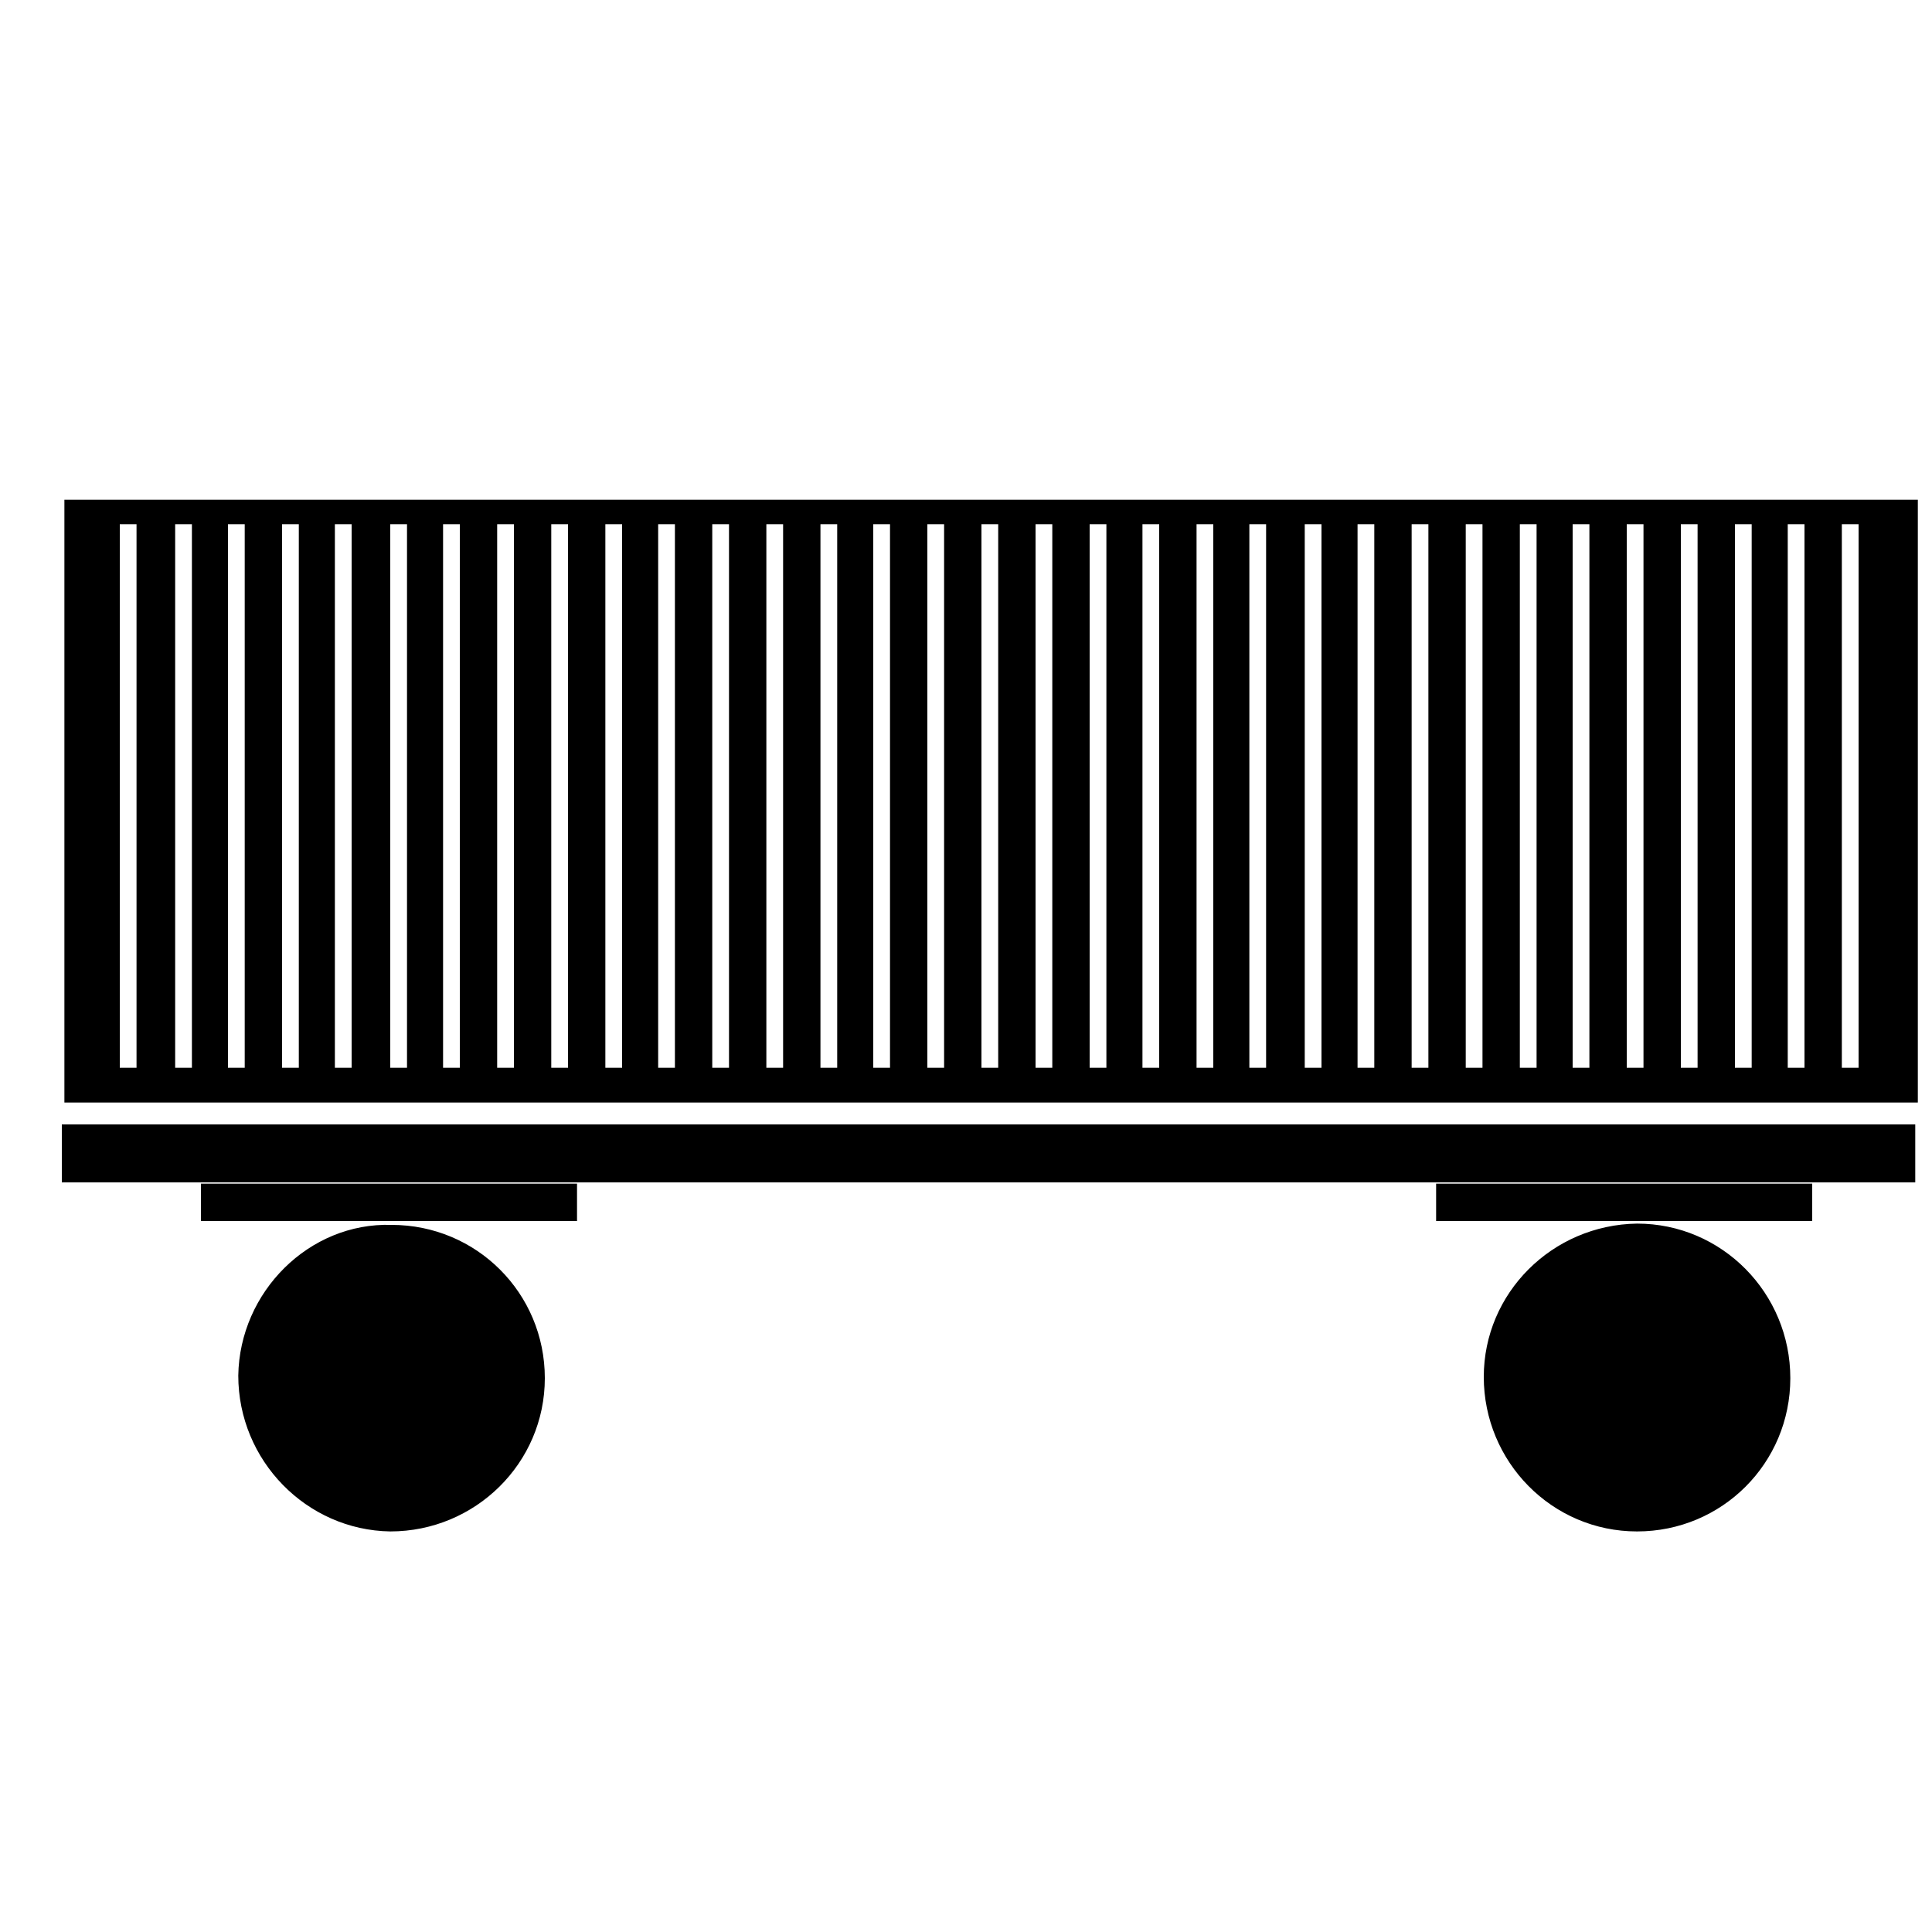<?xml version="1.0" encoding="utf-8"?>
<!-- Generator: Adobe Illustrator 19.2.1, SVG Export Plug-In . SVG Version: 6.00 Build 0)  -->
<svg version="1.1" id="Layer_1" xmlns="http://www.w3.org/2000/svg" xmlns:xlink="http://www.w3.org/1999/xlink" x="0px" y="0px"
	 viewBox="0 0 150 150" style="enable-background:new 0 0 150 150;" xml:space="preserve">
<path d="M18.5,106.8c0,6.6,5.3,12,11.8,12.1c6.6,0,12-5.3,12-11.9S37,95.1,30.4,95.1C24,94.9,18.6,100.3,18.5,106.8z M115.2,106.9
	c0,6.6,5.3,12,11.9,12c6.6,0,11.9-5.3,11.9-11.9c0-6.6-5.3-12-11.9-12C120.5,95.1,115.2,100.4,115.2,106.9z M4.8,87.3
	c47.9,0,96,0,143.9,0c0,1.5,0,3,0,4.5c-48.1,0-95.8,0-143.9,0c0,0,0,0,0-0.1c0-1.4,0-2.7,0-4.1C4.8,87.5,4.8,87.4,4.8,87.3z
	 M15.6,91.9c9.7,0,19.5,0,29.2,0c0,1,0,1.9,0,2.9c-9.8,0-19.5,0-29.2,0c0,0,0,0,0,0c0-0.9,0-1.7,0-2.6C15.6,92.1,15.6,92,15.6,91.9z
	 M5,38.8c0,1,0,2.1,0,3.1c0,14.3,0,28.6,0,42.9c0,0.3,0,0.5,0,0.8c48.1,0,95.8,0,143.9,0c0-15.6,0-31.2,0-46.8
	C100.9,38.8,52.9,38.8,5,38.8z M10.7,82.9H9.3V40.7h1.3V82.9z M14.9,82.9h-1.3V40.7h1.3V82.9z M19,82.9h-1.3V40.7H19V82.9z
	 M23.2,82.9h-1.3V40.7h1.3V82.9z M27.4,82.9H26V40.7h1.3V82.9z M31.6,82.9h-1.3V40.7h1.3V82.9z M35.7,82.9h-1.3V40.7h1.3V82.9z
	 M39.9,82.9h-1.3V40.7h1.3V82.9z M44.1,82.9h-1.3V40.7h1.3V82.9z M48.3,82.9h-1.3V40.7h1.3V82.9z M52.4,82.9h-1.3V40.7h1.3V82.9z
	 M56.6,82.9h-1.3V40.7h1.3V82.9z M60.8,82.9h-1.3V40.7h1.3V82.9z M65,82.9h-1.3V40.7H65V82.9z M69.1,82.9h-1.3V40.7h1.3V82.9z
	 M73.3,82.9H72V40.7h1.3V82.9z M77.5,82.9h-1.3V40.7h1.3V82.9z M81.7,82.9h-1.3V40.7h1.3V82.9z M85.9,82.9h-1.3V40.7h1.3V82.9z
	 M90,82.9h-1.3V40.7H90V82.9z M94.2,82.9h-1.3V40.7h1.3V82.9z M98.4,82.9H97V40.7h1.3V82.9z M102.6,82.9h-1.3V40.7h1.3V82.9z
	 M106.7,82.9h-1.3V40.7h1.3V82.9z M110.9,82.9h-1.3V40.7h1.3V82.9z M115.1,82.9h-1.3V40.7h1.3V82.9z M119.3,82.9h-1.3V40.7h1.3V82.9
	z M123.4,82.9h-1.3V40.7h1.3V82.9z M127.6,82.9h-1.3V40.7h1.3V82.9z M131.8,82.9h-1.3V40.7h1.3V82.9z M136,82.9h-1.3V40.7h1.3V82.9z
	 M140.1,82.9h-1.3V40.7h1.3V82.9z M144.3,82.9H143V40.7h1.3V82.9z M111.5,91.9c9.7,0,19.5,0,29.2,0c0,1,0,1.9,0,2.9
	c-9.8,0-19.5,0-29.2,0c0,0,0,0,0,0c0-0.9,0-1.7,0-2.6C111.5,92.1,111.5,92,111.5,91.9z"/>
</svg>
